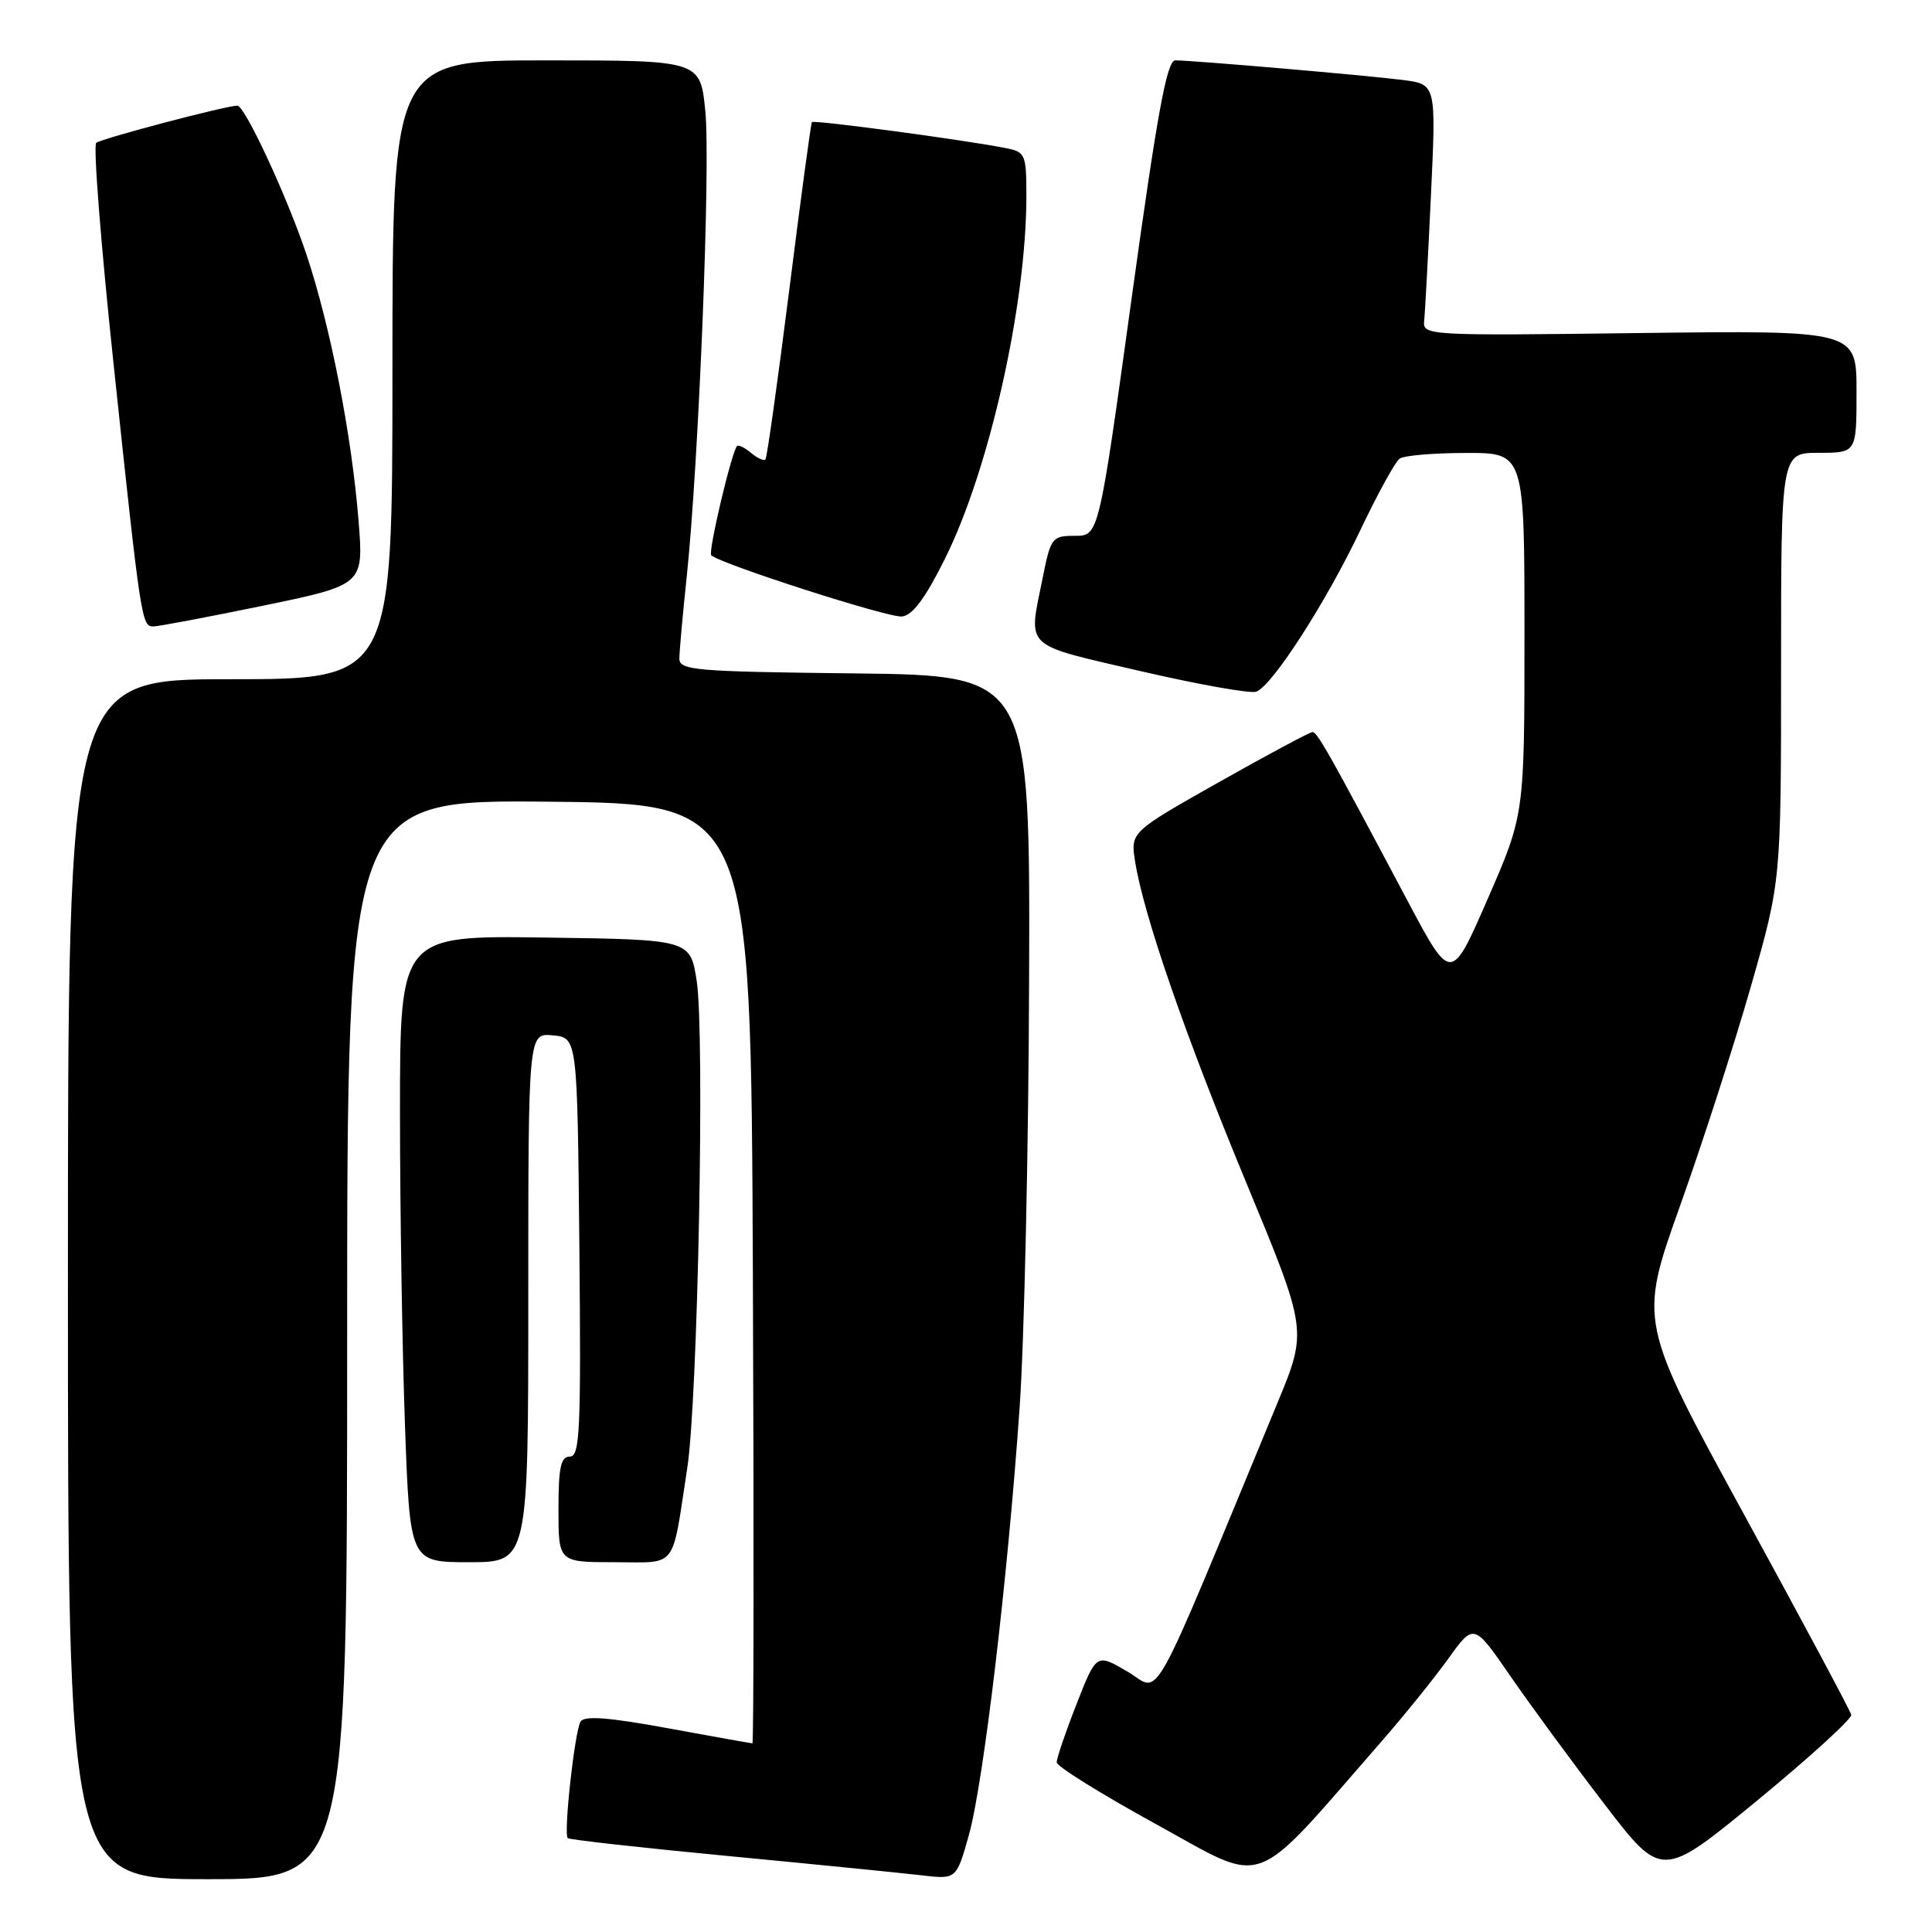 <?xml version="1.0" encoding="UTF-8" standalone="no"?>
<!DOCTYPE svg PUBLIC "-//W3C//DTD SVG 1.1//EN" "http://www.w3.org/Graphics/SVG/1.1/DTD/svg11.dtd" >
<svg xmlns="http://www.w3.org/2000/svg" xmlns:xlink="http://www.w3.org/1999/xlink" version="1.1" viewBox="0 0 256 256">
 <g >
 <path fill="currentColor"
d=" M 46.00 177.48 C 46.00 105.97 46.00 105.97 72.75 106.23 C 99.50 106.50 99.50 106.50 99.76 168.75 C 99.90 202.99 99.87 231.00 99.70 231.00 C 99.53 231.00 94.49 230.10 88.50 229.00 C 80.66 227.56 77.42 227.31 76.93 228.12 C 76.15 229.38 74.65 242.99 75.23 243.56 C 75.43 243.77 85.03 244.84 96.55 245.94 C 108.07 247.04 119.58 248.19 122.11 248.49 C 126.73 249.03 126.73 249.03 128.38 243.16 C 130.31 236.25 133.51 209.36 135.10 186.59 C 135.72 177.74 136.29 152.28 136.36 130.00 C 136.50 89.50 136.50 89.50 113.25 89.23 C 91.96 88.99 90.00 88.82 90.02 87.23 C 90.03 86.28 90.46 81.44 90.99 76.47 C 92.59 61.26 94.17 21.89 93.46 14.75 C 92.80 8.00 92.80 8.00 72.40 8.00 C 52.00 8.00 52.00 8.00 52.00 49.00 C 52.00 90.00 52.00 90.00 30.50 90.00 C 9.00 90.00 9.00 90.00 9.00 169.50 C 9.00 249.00 9.00 249.00 27.50 249.00 C 46.00 249.00 46.00 249.00 46.00 177.48 Z  M 182.84 231.00 C 185.97 227.43 190.04 222.38 191.91 219.78 C 195.29 215.07 195.29 215.07 200.12 222.07 C 202.77 225.92 208.37 233.55 212.57 239.02 C 220.19 248.97 220.19 248.97 232.85 238.57 C 239.81 232.84 245.41 227.74 245.30 227.22 C 245.19 226.71 238.81 214.78 231.12 200.72 C 217.14 175.15 217.14 175.15 222.60 159.82 C 225.61 151.40 229.85 138.25 232.03 130.61 C 236.00 116.72 236.00 116.72 236.00 88.36 C 236.00 60.00 236.00 60.00 241.00 60.00 C 246.00 60.00 246.00 60.00 246.00 51.89 C 246.00 43.78 246.00 43.78 217.25 44.13 C 189.01 44.49 188.50 44.46 188.71 42.50 C 188.83 41.40 189.23 33.90 189.61 25.83 C 190.30 11.17 190.30 11.17 185.90 10.60 C 181.14 9.99 158.06 8.00 155.73 8.00 C 154.62 8.00 153.35 14.92 149.95 39.50 C 145.60 71.00 145.60 71.00 142.44 71.00 C 139.39 71.00 139.23 71.21 138.14 76.67 C 136.25 86.06 135.42 85.27 151.05 88.91 C 158.78 90.70 165.72 91.94 166.47 91.65 C 168.61 90.83 175.72 79.79 180.27 70.21 C 182.55 65.42 184.88 61.17 185.46 60.77 C 186.03 60.36 189.99 60.02 194.25 60.02 C 202.00 60.00 202.00 60.00 202.00 83.96 C 202.00 107.93 202.00 107.93 197.14 119.08 C 192.28 130.23 192.28 130.23 186.51 119.37 C 176.10 99.76 174.55 97.00 173.91 97.00 C 173.57 97.00 168.00 99.98 161.53 103.63 C 149.79 110.26 149.79 110.26 150.41 114.18 C 151.56 121.34 157.07 137.27 165.21 156.89 C 173.24 176.29 173.24 176.29 169.27 185.89 C 151.88 227.88 153.95 224.16 149.39 221.49 C 145.28 219.08 145.28 219.08 142.64 225.82 C 141.19 229.52 140.01 232.99 140.02 233.52 C 140.03 234.06 145.99 237.77 153.27 241.76 C 168.03 249.87 165.59 250.76 182.84 231.00 Z  M 70.00 171.94 C 70.00 136.87 70.00 136.87 73.25 137.19 C 76.50 137.50 76.50 137.50 76.77 165.25 C 77.00 189.50 76.84 193.00 75.52 193.00 C 74.31 193.00 74.00 194.41 74.00 200.00 C 74.00 207.00 74.00 207.00 81.42 207.00 C 89.88 207.00 88.97 208.19 91.07 194.50 C 92.47 185.36 93.40 137.09 92.32 130.00 C 91.47 124.50 91.47 124.50 72.24 124.23 C 53.00 123.96 53.00 123.96 53.00 147.32 C 53.00 160.17 53.30 178.85 53.66 188.84 C 54.32 207.00 54.32 207.00 62.16 207.00 C 70.00 207.00 70.00 207.00 70.00 171.94 Z  M 34.85 80.26 C 48.19 77.50 48.19 77.50 47.51 69.00 C 46.60 57.60 43.76 43.13 40.59 33.67 C 38.00 25.95 32.44 14.00 31.45 14.00 C 29.96 14.00 13.39 18.37 12.75 18.93 C 12.34 19.30 13.37 32.40 15.03 48.05 C 18.65 82.22 18.77 83.00 20.30 83.01 C 20.96 83.01 27.51 81.77 34.85 80.26 Z  M 125.23 74.00 C 131.09 62.21 136.00 40.34 136.00 26.01 C 136.00 20.43 135.87 20.13 133.25 19.62 C 127.79 18.54 107.81 15.86 107.58 16.18 C 107.45 16.35 106.09 26.40 104.57 38.50 C 103.04 50.60 101.63 60.68 101.42 60.89 C 101.22 61.11 100.35 60.71 99.50 60.00 C 98.65 59.29 97.81 58.89 97.65 59.11 C 96.89 60.08 93.81 73.14 94.24 73.57 C 95.36 74.69 117.68 81.87 119.50 81.69 C 120.91 81.56 122.59 79.30 125.23 74.00 Z "/>
</g>
</svg>